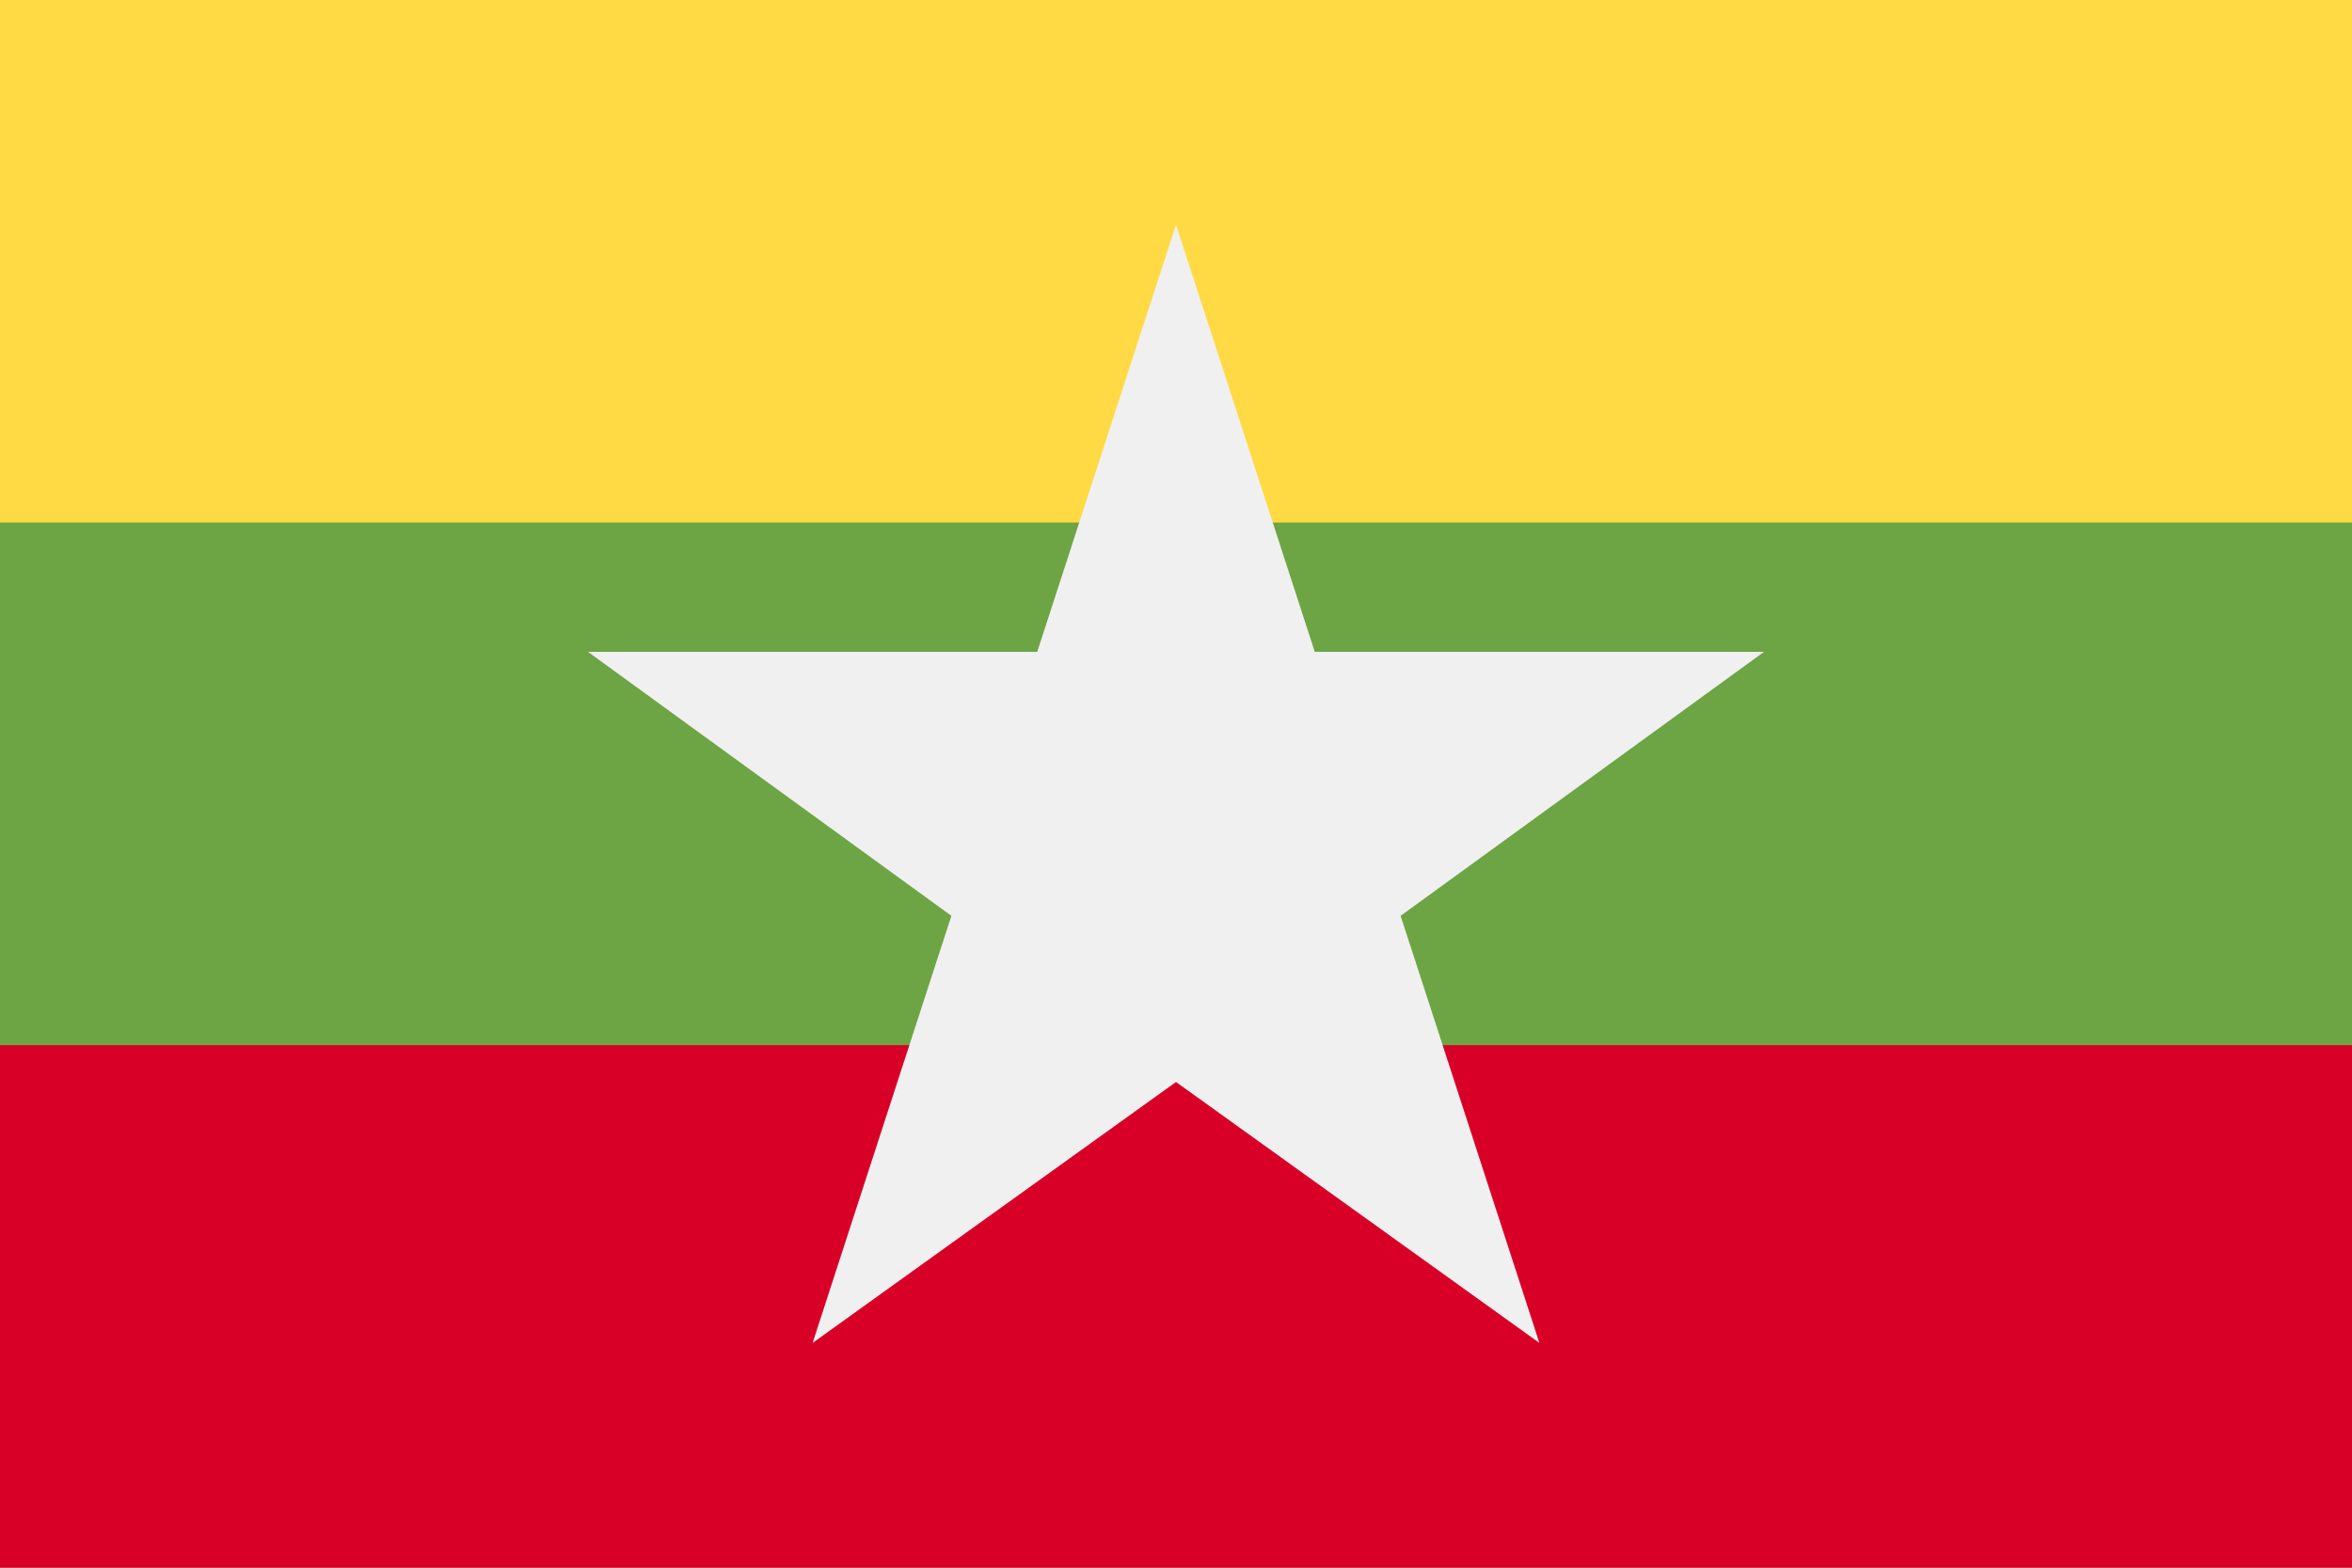 <svg width="24" height="16" viewBox="0 0 24 16" fill="none" xmlns="http://www.w3.org/2000/svg">
<path d="M24 0H0V16H24V0Z" fill="#6DA544"/>
<path d="M24 0H0V5.333H24V0Z" fill="#FFDA44"/>
<path d="M24 10.667H0V16H24V10.667Z" fill="#D80027"/>
<path d="M18 6.653H13.416L12 2.293L10.584 6.653H6L9.708 9.347L8.292 13.706L12 11.043L15.708 13.706L14.292 9.347L18 6.653Z" fill="#F0F0F0"/>
</svg>
